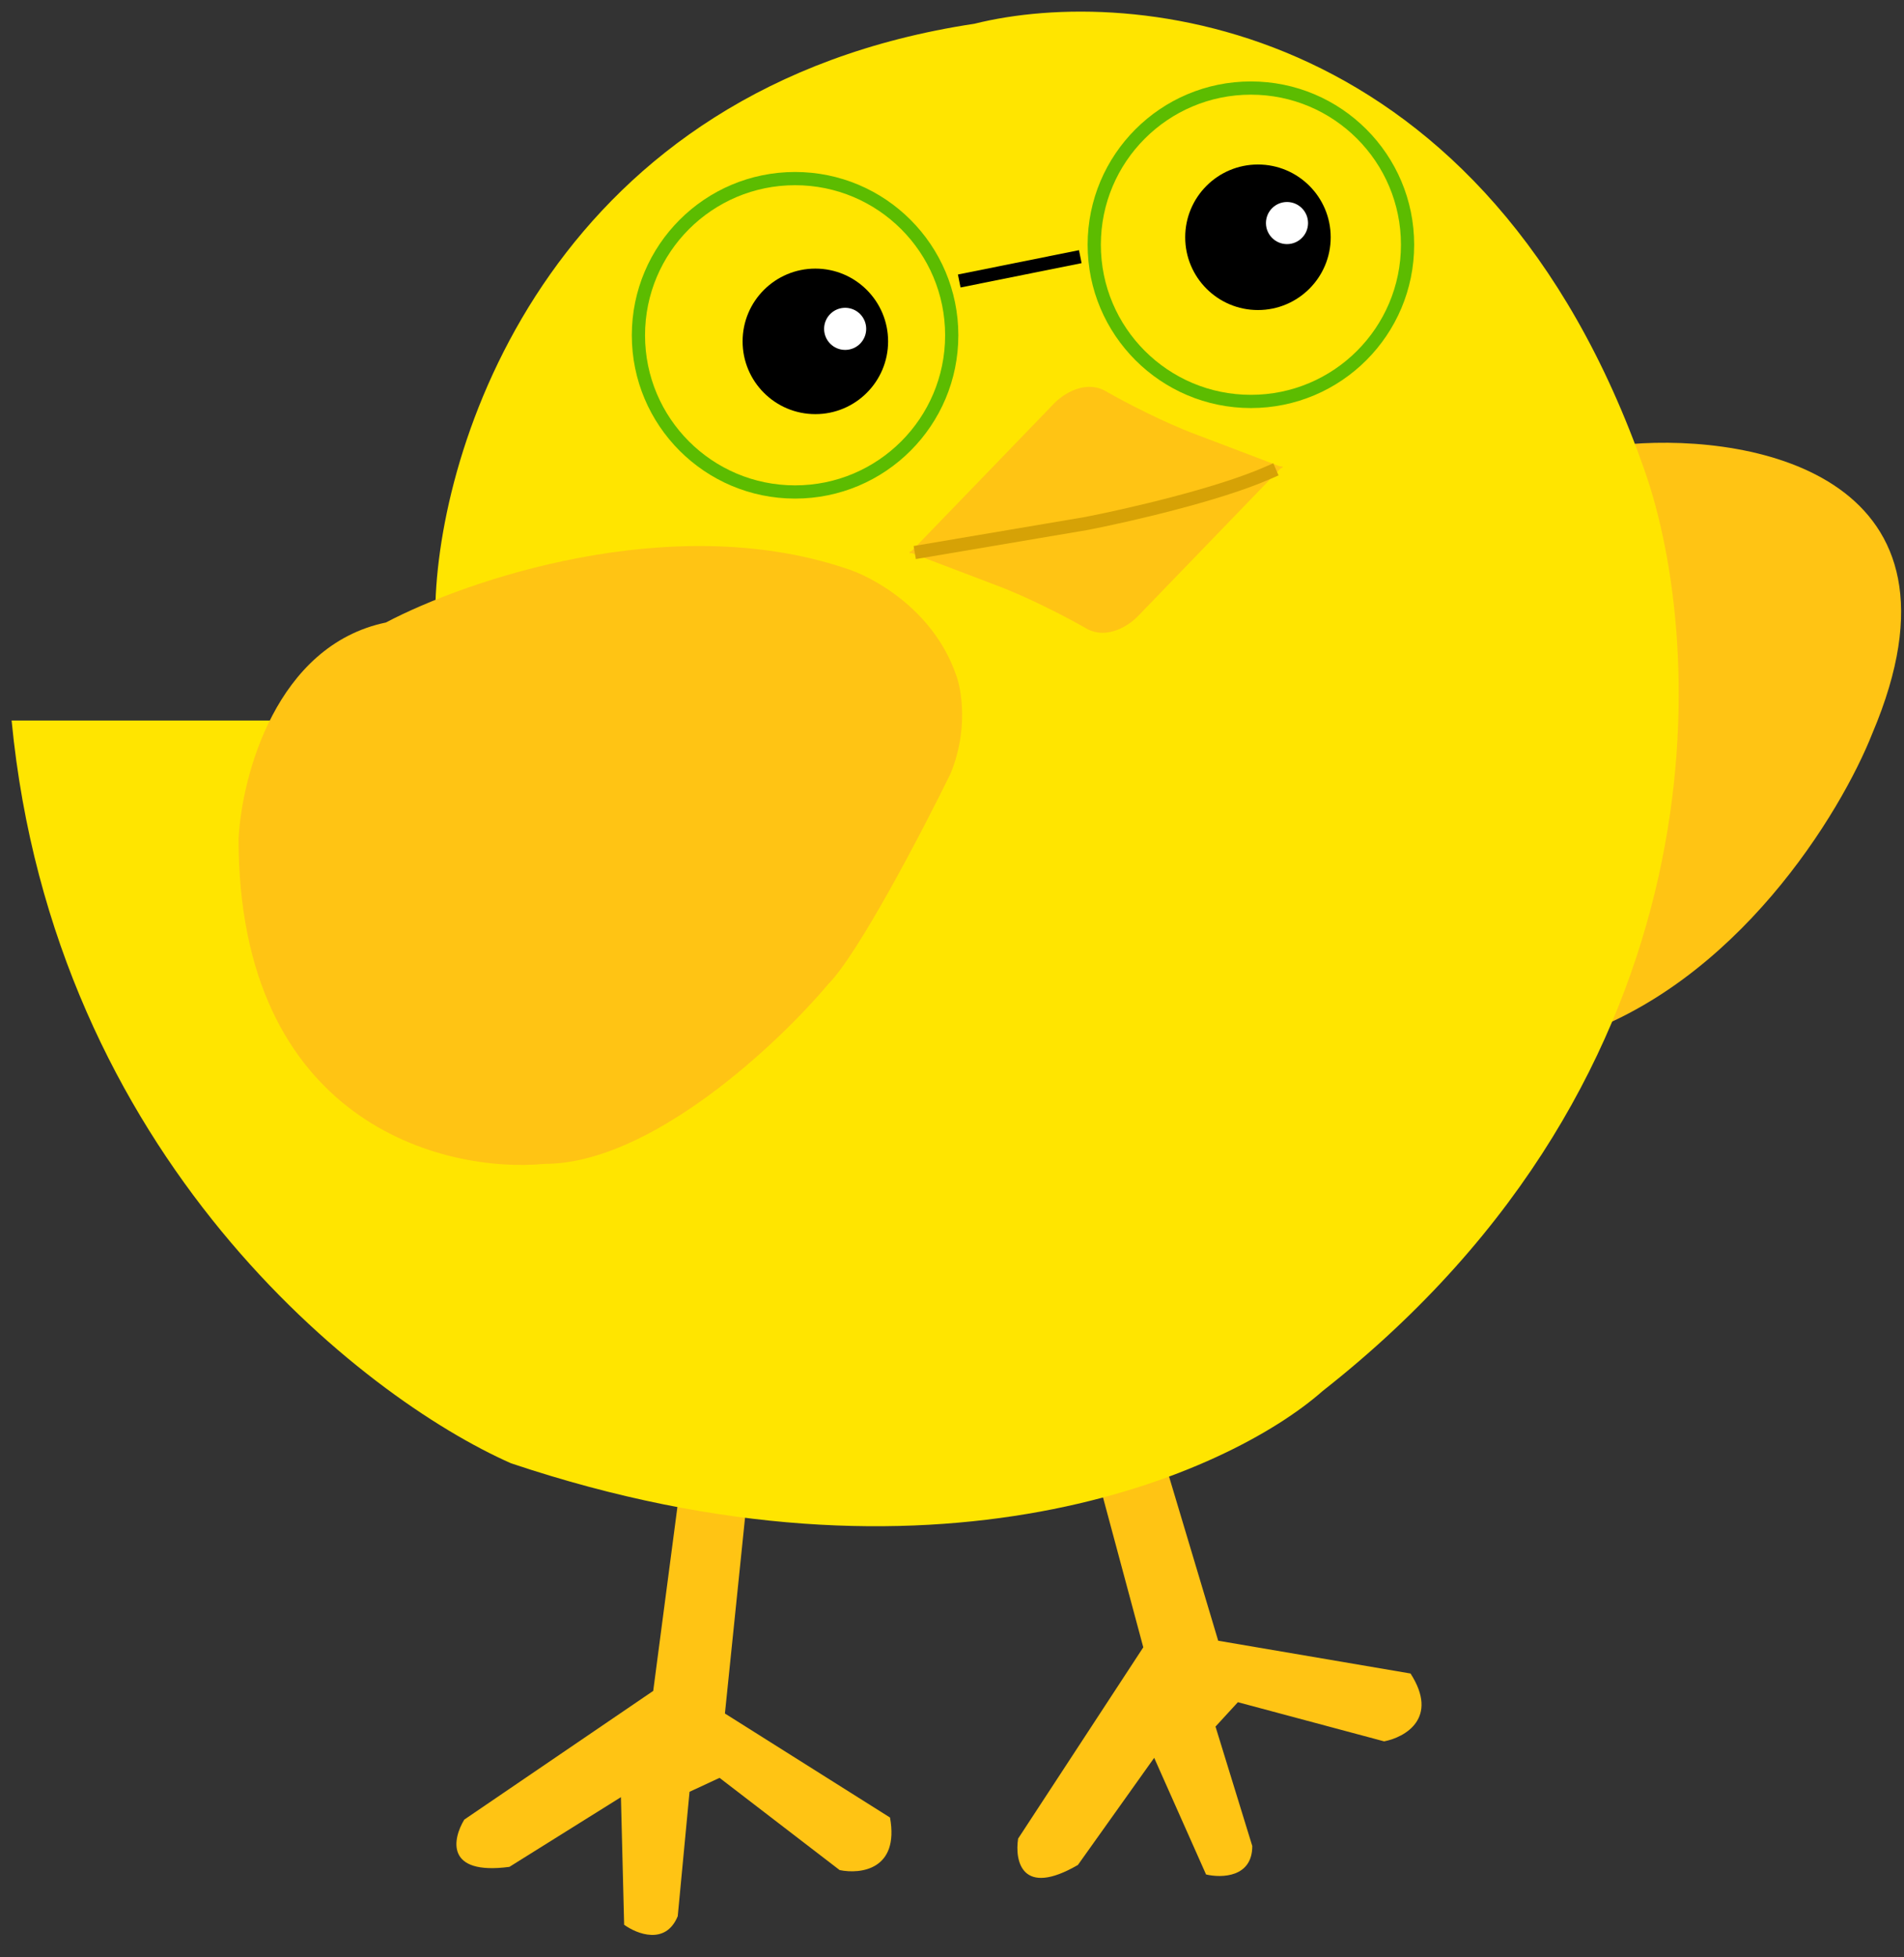 <svg width="144" height="148" viewBox="0 0 144 148" fill="none" xmlns="http://www.w3.org/2000/svg">
<rect x="0" y="0" width="144" height="148" fill="#333333" stroke="none"/>
<path d="M52.509 104.246L49.403 127.854L35.114 137.586C34.225 139.047 33.663 141.807 38.528 141.159L46.961 135.888L47.204 145.537C48.177 146.24 50.35 147.094 51.258 144.888L52.15 135.483L54.42 134.429L63.502 141.402C65.069 141.726 68.026 141.386 67.312 137.429L54.826 129.564L57.258 105.888L52.509 104.246Z" fill="#FFC414"/>
<path d="M80.289 101.563L86.467 124.558L77 139.024C76.739 140.714 77.277 143.479 81.522 141.015L87.291 132.915L91.214 141.734C92.382 142.01 94.716 141.966 94.71 139.581L91.929 130.552L93.622 128.708L104.682 131.669C106.254 131.368 108.855 129.92 106.679 126.539L92.132 124.06L85.305 101.259L80.289 101.563Z" fill="#FFC414"/>
<path d="M123.305 33.579C132.823 32.805 149.809 36.093 141.612 55.438C139.244 61.449 131.338 74.481 118.661 78.525L123.305 33.579Z" fill="#FFC414"/>
<path d="M73.691 1.797C42.081 6.568 33.35 32.943 32.935 45.534C27.965 47.125 24.735 52.161 23.741 54.481H0.878C4.059 87.483 27.386 105.674 38.651 110.644C70.659 121.379 92.909 111.472 100.033 105.177C130.649 81.121 129.026 48.765 124.387 35.594C112.458 1.399 85.619 -1.185 73.691 1.797Z" fill="#FFE500"/>
<path d="M72.547 21.247L81.702 19.407" stroke="black"/>
<circle cx="60.132" cy="25.352" r="11.848" stroke="#5CBC00"/>
<circle cx="94.606" cy="18.506" r="11.848" stroke="#5CBC00"/>
<path d="M29.186 47.069C35.252 43.872 50.68 38.572 63.874 42.946C65.966 43.573 70.579 46.065 72.3 51.013C72.731 52.139 73.251 55.218 71.881 58.515C69.746 62.87 64.905 72.15 62.622 74.433C58.817 78.957 49.203 88.005 41.187 88.005C33.472 88.73 18.042 84.826 18.042 63.414C18.29 58.689 20.867 48.804 29.186 47.069Z" fill="#FFC414"/>
<circle cx="95.139" cy="17.941" r="5.502" fill="black"/>
<circle cx="61.665" cy="25.812" r="5.502" fill="black"/>
<path d="M68.762 41.853L79.674 30.556C80.358 29.816 82.139 28.604 83.792 29.674C84.996 30.358 88.027 31.958 90.523 32.876L97.044 35.356L68.762 41.853Z" fill="#FFC414"/>
<path d="M97.02 35.245L86.109 46.542C85.424 47.282 83.643 48.494 81.99 47.424C80.786 46.739 77.755 45.14 75.26 44.222L68.738 41.742L97.02 35.245Z" fill="#FFC414"/>
<path d="M69.182 41.779L82.188 39.578C85.187 38.995 92.126 37.414 95.888 35.752L96.499 35.488" stroke="#D6A206"/>
<circle cx="63.919" cy="24.866" r="1.592" fill="white"/>
<circle cx="97.336" cy="16.866" r="1.592" fill="white"/>
</svg>
